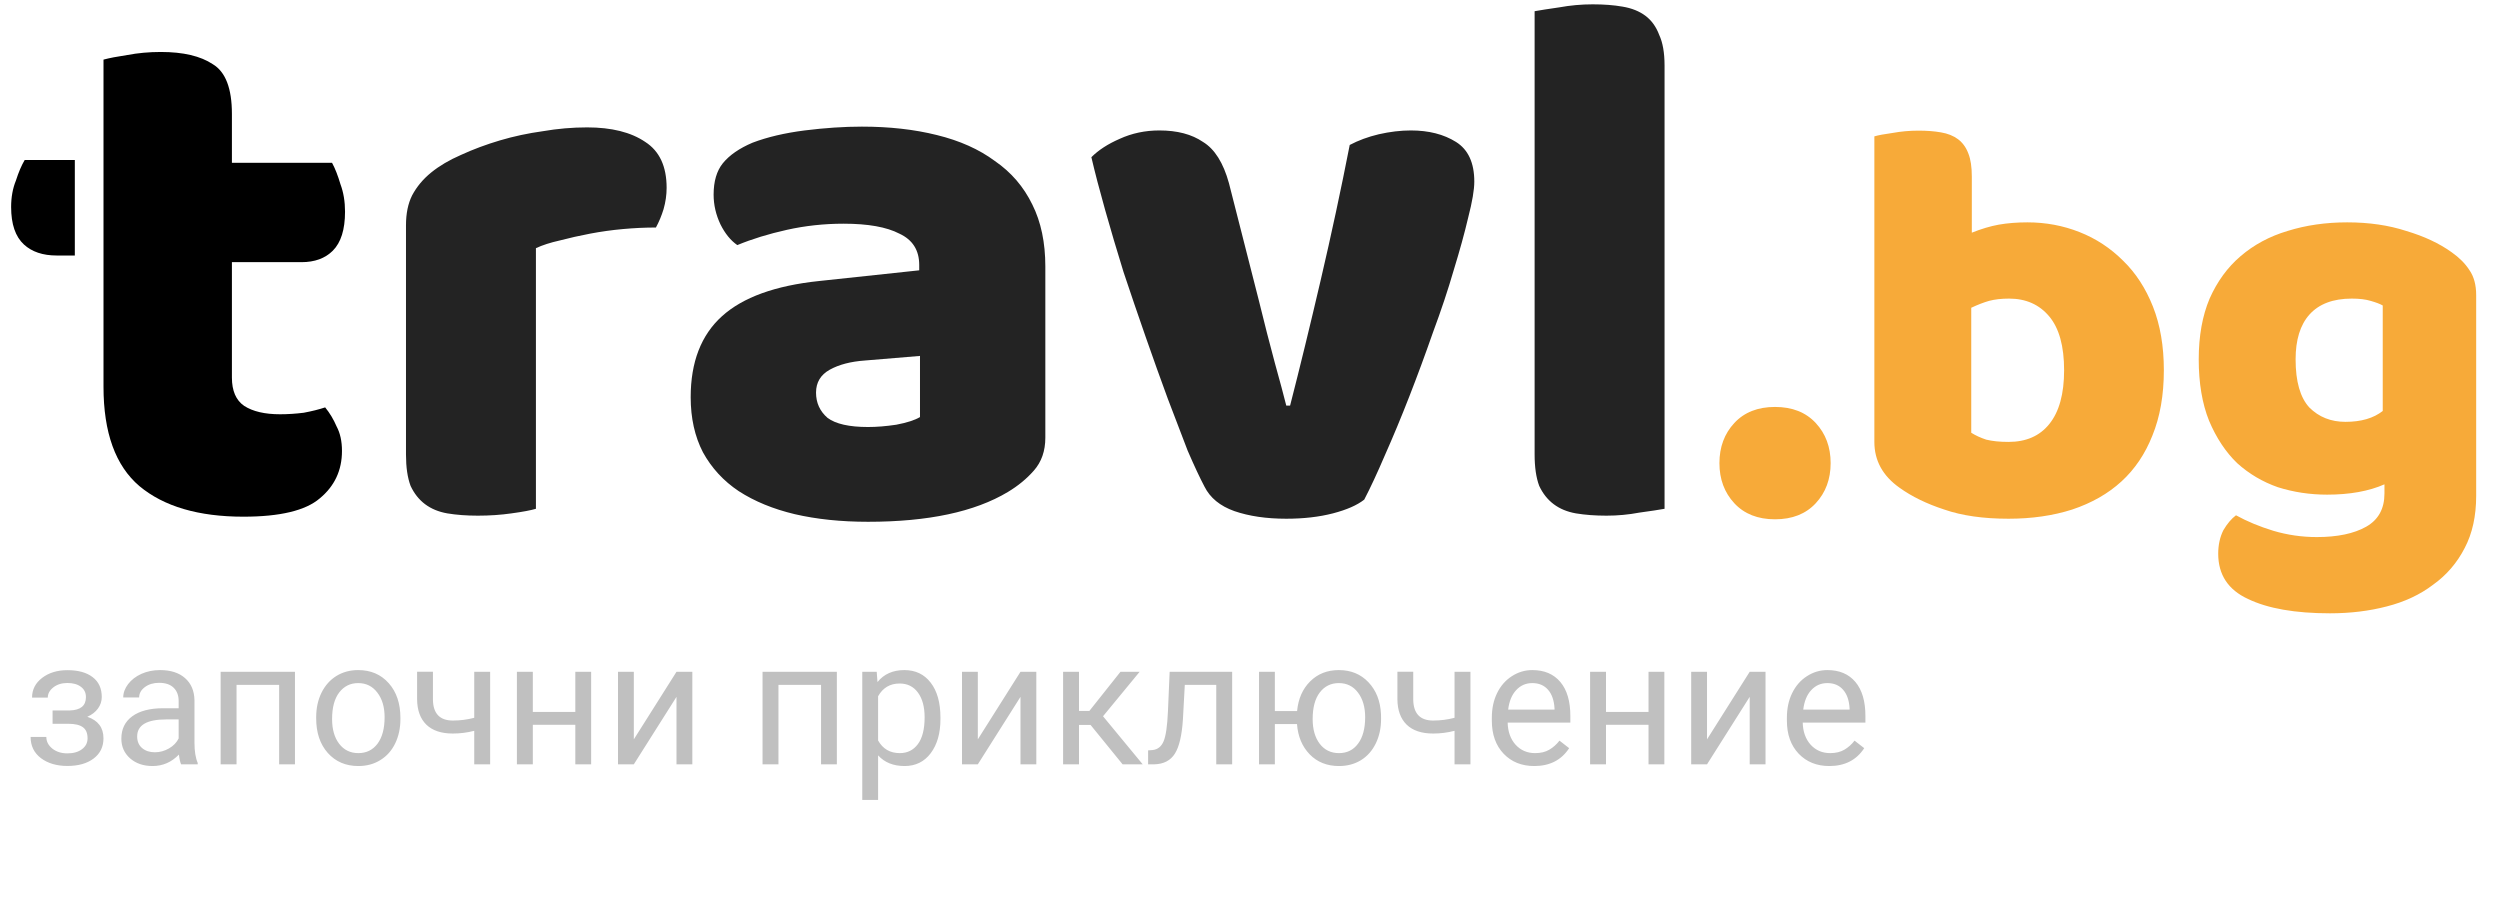 <svg width="157" height="57" viewBox="0 0 157 57" fill="none" xmlns="http://www.w3.org/2000/svg">
<path d="M14.564 23.712C14.564 24.544 14.82 25.136 15.332 25.488C15.876 25.84 16.628 26.016 17.588 26.016C18.068 26.016 18.564 25.984 19.076 25.92C19.588 25.824 20.036 25.712 20.42 25.584C20.708 25.936 20.948 26.336 21.14 26.784C21.364 27.2 21.476 27.712 21.476 28.32C21.476 29.536 21.012 30.528 20.084 31.296C19.188 32.064 17.588 32.448 15.284 32.448C12.468 32.448 10.292 31.808 8.756 30.528C7.252 29.248 6.5 27.168 6.5 24.288V3.744C6.852 3.648 7.348 3.552 7.988 3.456C8.66 3.328 9.364 3.264 10.1 3.264C11.508 3.264 12.596 3.52 13.364 4.032C14.164 4.512 14.564 5.552 14.564 7.152V10.224H20.852C21.044 10.576 21.22 11.024 21.38 11.568C21.572 12.08 21.668 12.656 21.668 13.296C21.668 14.416 21.412 15.232 20.9 15.744C20.42 16.224 19.764 16.464 18.932 16.464H14.564V23.712Z" fill="black"/>
<path d="M1.552 10.046H4.699V16.046H3.56C2.69 16.046 2.004 15.815 1.502 15.354C0.967 14.861 0.699 14.077 0.699 13C0.699 12.385 0.799 11.831 1 11.338C1.167 10.815 1.351 10.385 1.552 10.046Z" fill="black"/>
<path d="M5.397 43.778C5.397 43.506 5.293 43.291 5.085 43.134C4.878 42.973 4.593 42.892 4.231 42.892C3.881 42.892 3.587 42.983 3.351 43.166C3.118 43.349 3.001 43.563 3.001 43.81H2.013C2.013 43.306 2.224 42.892 2.647 42.57C3.07 42.248 3.598 42.086 4.231 42.086C4.912 42.086 5.442 42.233 5.821 42.527C6.201 42.817 6.391 43.232 6.391 43.773C6.391 44.034 6.312 44.274 6.154 44.493C5.997 44.711 5.773 44.885 5.483 45.014C6.16 45.243 6.498 45.694 6.498 46.367C6.498 46.901 6.292 47.323 5.88 47.635C5.469 47.946 4.919 48.102 4.231 48.102C3.562 48.102 3.009 47.939 2.572 47.613C2.139 47.284 1.922 46.84 1.922 46.281H2.91C2.91 46.564 3.035 46.808 3.286 47.012C3.54 47.212 3.855 47.312 4.231 47.312C4.611 47.312 4.917 47.225 5.15 47.049C5.383 46.874 5.499 46.647 5.499 46.367C5.499 46.041 5.401 45.809 5.204 45.669C5.01 45.526 4.708 45.454 4.296 45.454H3.302V44.616H4.382C5.059 44.598 5.397 44.319 5.397 43.778ZM11.375 48C11.318 47.885 11.271 47.681 11.235 47.388C10.773 47.867 10.222 48.107 9.581 48.107C9.008 48.107 8.537 47.946 8.168 47.624C7.803 47.298 7.621 46.886 7.621 46.389C7.621 45.783 7.85 45.315 8.308 44.981C8.77 44.645 9.418 44.477 10.252 44.477H11.219V44.02C11.219 43.673 11.115 43.397 10.908 43.193C10.7 42.985 10.394 42.881 9.989 42.881C9.635 42.881 9.338 42.971 9.098 43.15C8.858 43.329 8.738 43.546 8.738 43.8H7.739C7.739 43.51 7.841 43.23 8.045 42.962C8.253 42.69 8.532 42.475 8.883 42.317C9.237 42.16 9.626 42.081 10.048 42.081C10.718 42.081 11.242 42.249 11.622 42.586C12.002 42.919 12.199 43.379 12.213 43.966V46.641C12.213 47.175 12.281 47.599 12.417 47.914V48H11.375ZM9.726 47.243C10.038 47.243 10.333 47.162 10.612 47.001C10.892 46.84 11.094 46.63 11.219 46.373V45.18H10.44C9.223 45.18 8.614 45.536 8.614 46.249C8.614 46.56 8.718 46.804 8.926 46.98C9.133 47.155 9.4 47.243 9.726 47.243ZM18.524 48H17.53V43.01H14.855V48H13.856V42.188H18.524V48ZM19.856 45.041C19.856 44.471 19.967 43.959 20.189 43.504C20.415 43.05 20.726 42.699 21.123 42.452C21.525 42.205 21.981 42.081 22.493 42.081C23.285 42.081 23.924 42.355 24.411 42.903C24.901 43.451 25.146 44.179 25.146 45.089V45.159C25.146 45.724 25.037 46.233 24.819 46.684C24.604 47.132 24.294 47.481 23.89 47.731C23.489 47.982 23.027 48.107 22.504 48.107C21.716 48.107 21.077 47.834 20.586 47.286C20.099 46.738 19.856 46.013 19.856 45.11V45.041ZM20.855 45.159C20.855 45.803 21.004 46.321 21.301 46.711C21.602 47.101 22.003 47.296 22.504 47.296C23.009 47.296 23.41 47.099 23.707 46.706C24.004 46.308 24.153 45.753 24.153 45.041C24.153 44.403 24.001 43.888 23.696 43.494C23.395 43.096 22.994 42.898 22.493 42.898C22.003 42.898 21.607 43.093 21.306 43.483C21.005 43.873 20.855 44.432 20.855 45.159ZM30.781 48H29.782V45.895C29.345 46.009 28.897 46.066 28.439 46.066C27.712 46.066 27.157 45.88 26.774 45.508C26.394 45.135 26.201 44.605 26.194 43.918V42.183H27.188V43.95C27.205 44.817 27.623 45.25 28.439 45.25C28.897 45.25 29.345 45.193 29.782 45.078V42.188H30.781V48ZM37.124 48H36.13V45.519H33.461V48H32.462V42.188H33.461V44.708H36.13V42.188H37.124V48ZM42.484 42.188H43.478V48H42.484V43.762L39.804 48H38.81V42.188H39.804V46.432L42.484 42.188ZM52.555 48H51.562V43.01H48.887V48H47.888V42.188H52.555V48ZM59.06 45.159C59.06 46.043 58.857 46.756 58.453 47.296C58.048 47.837 57.5 48.107 56.809 48.107C56.104 48.107 55.549 47.884 55.144 47.436V50.234H54.15V42.188H55.058L55.106 42.833C55.511 42.332 56.073 42.081 56.793 42.081C57.491 42.081 58.043 42.344 58.447 42.871C58.855 43.397 59.06 44.129 59.06 45.067V45.159ZM58.066 45.046C58.066 44.391 57.926 43.873 57.647 43.494C57.368 43.114 56.984 42.924 56.498 42.924C55.896 42.924 55.445 43.191 55.144 43.725V46.502C55.441 47.031 55.896 47.296 56.508 47.296C56.984 47.296 57.362 47.108 57.642 46.732C57.925 46.353 58.066 45.791 58.066 45.046ZM64.087 42.188H65.081V48H64.087V43.762L61.407 48H60.413V42.188H61.407V46.432L64.087 42.188ZM68.486 45.524H67.761V48H66.762V42.188H67.761V44.648H68.411L70.366 42.188H71.569L69.27 44.981L71.762 48H70.5L68.486 45.524ZM77.38 42.188V48H76.381V43.01H74.405L74.287 45.185C74.222 46.185 74.054 46.899 73.782 47.329C73.513 47.758 73.085 47.982 72.498 48H72.101V47.124L72.385 47.103C72.707 47.067 72.939 46.881 73.078 46.544C73.218 46.208 73.307 45.585 73.347 44.675L73.454 42.188H77.38ZM80.061 44.654H81.457C81.532 43.88 81.806 43.259 82.279 42.79C82.755 42.317 83.355 42.081 84.078 42.081C84.837 42.081 85.459 42.337 85.942 42.849C86.425 43.361 86.687 44.027 86.726 44.847L86.731 45.159C86.731 45.724 86.62 46.235 86.398 46.69C86.176 47.144 85.865 47.495 85.464 47.742C85.063 47.986 84.605 48.107 84.089 48.107C83.341 48.107 82.728 47.864 82.252 47.377C81.776 46.886 81.509 46.251 81.452 45.47H80.061V48H79.067V42.188H80.061V44.654ZM82.435 45.159C82.435 45.803 82.583 46.321 82.88 46.711C83.181 47.101 83.584 47.296 84.089 47.296C84.594 47.296 84.993 47.098 85.287 46.7C85.584 46.303 85.732 45.749 85.732 45.041C85.732 44.407 85.582 43.891 85.281 43.494C84.981 43.096 84.579 42.898 84.078 42.898C83.584 42.898 83.186 43.093 82.886 43.483C82.585 43.873 82.435 44.432 82.435 45.159ZM92.344 48H91.345V45.895C90.908 46.009 90.461 46.066 90.002 46.066C89.276 46.066 88.721 45.88 88.337 45.508C87.958 45.135 87.764 44.605 87.757 43.918V42.183H88.751V43.95C88.769 44.817 89.186 45.25 90.002 45.25C90.461 45.25 90.908 45.193 91.345 45.078V42.188H92.344V48ZM96.351 48.107C95.563 48.107 94.922 47.85 94.428 47.334C93.934 46.815 93.687 46.122 93.687 45.255V45.073C93.687 44.496 93.796 43.982 94.015 43.531C94.237 43.077 94.545 42.722 94.939 42.468C95.336 42.21 95.766 42.081 96.228 42.081C96.983 42.081 97.57 42.33 97.989 42.828C98.408 43.325 98.618 44.038 98.618 44.965V45.379H94.681C94.695 45.952 94.862 46.416 95.18 46.77C95.502 47.121 95.911 47.296 96.405 47.296C96.756 47.296 97.053 47.225 97.296 47.081C97.54 46.938 97.753 46.748 97.936 46.512L98.543 46.985C98.055 47.733 97.325 48.107 96.351 48.107ZM96.228 42.898C95.826 42.898 95.49 43.044 95.218 43.338C94.946 43.628 94.777 44.036 94.713 44.562H97.624V44.487C97.595 43.982 97.459 43.592 97.216 43.316C96.972 43.037 96.643 42.898 96.228 42.898ZM104.521 48H103.527V45.519H100.857V48H99.858V42.188H100.857V44.708H103.527V42.188H104.521V48ZM109.881 42.188H110.875V48H109.881V43.762L107.201 48H106.207V42.188H107.201V46.432L109.881 42.188ZM114.881 48.107C114.094 48.107 113.453 47.85 112.958 47.334C112.464 46.815 112.217 46.122 112.217 45.255V45.073C112.217 44.496 112.326 43.982 112.545 43.531C112.767 43.077 113.075 42.722 113.469 42.468C113.866 42.21 114.296 42.081 114.758 42.081C115.513 42.081 116.101 42.33 116.52 42.828C116.938 43.325 117.148 44.038 117.148 44.965V45.379H113.211C113.225 45.952 113.392 46.416 113.71 46.77C114.033 47.121 114.441 47.296 114.935 47.296C115.286 47.296 115.583 47.225 115.827 47.081C116.07 46.938 116.283 46.748 116.466 46.512L117.073 46.985C116.586 47.733 115.855 48.107 114.881 48.107ZM114.758 42.898C114.357 42.898 114.02 43.044 113.748 43.338C113.476 43.628 113.308 44.036 113.243 44.562H116.154V44.487C116.126 43.982 115.99 43.592 115.746 43.316C115.503 43.037 115.173 42.898 114.758 42.898Z" fill="#C0C0C0"/>
<path d="M33.656 31.952C33.336 32.048 32.824 32.144 32.12 32.24C31.448 32.336 30.744 32.384 30.008 32.384C29.304 32.384 28.664 32.336 28.088 32.24C27.544 32.144 27.08 31.952 26.696 31.664C26.312 31.376 26.008 30.992 25.784 30.512C25.592 30 25.496 29.344 25.496 28.544V14.144C25.496 13.408 25.624 12.784 25.88 12.272C26.168 11.728 26.568 11.248 27.08 10.832C27.592 10.416 28.216 10.048 28.952 9.728C29.72 9.376 30.536 9.072 31.4 8.816C32.264 8.56 33.16 8.368 34.088 8.24C35.016 8.08 35.944 8 36.872 8C38.408 8 39.624 8.304 40.52 8.912C41.416 9.488 41.864 10.448 41.864 11.792C41.864 12.24 41.8 12.688 41.672 13.136C41.544 13.552 41.384 13.936 41.192 14.288C40.52 14.288 39.832 14.32 39.128 14.384C38.424 14.448 37.736 14.544 37.064 14.672C36.392 14.8 35.752 14.944 35.144 15.104C34.568 15.232 34.072 15.392 33.656 15.584V31.952ZM54.511 26.816C55.055 26.816 55.647 26.768 56.287 26.672C56.959 26.544 57.455 26.384 57.775 26.192V22.352L54.319 22.64C53.423 22.704 52.687 22.896 52.111 23.216C51.535 23.536 51.247 24.016 51.247 24.656C51.247 25.296 51.487 25.824 51.967 26.24C52.479 26.624 53.327 26.816 54.511 26.816ZM54.127 7.952C55.855 7.952 57.423 8.128 58.831 8.48C60.271 8.832 61.487 9.376 62.479 10.112C63.503 10.816 64.287 11.728 64.831 12.848C65.375 13.936 65.647 15.232 65.647 16.736V27.488C65.647 28.32 65.407 29.008 64.927 29.552C64.479 30.064 63.935 30.512 63.295 30.896C61.215 32.144 58.287 32.768 54.511 32.768C52.815 32.768 51.279 32.608 49.903 32.288C48.559 31.968 47.391 31.488 46.399 30.848C45.439 30.208 44.687 29.392 44.143 28.4C43.631 27.408 43.375 26.256 43.375 24.944C43.375 22.736 44.031 21.04 45.343 19.856C46.655 18.672 48.687 17.936 51.439 17.648L57.727 16.976V16.64C57.727 15.712 57.311 15.056 56.479 14.672C55.679 14.256 54.511 14.048 52.975 14.048C51.759 14.048 50.575 14.176 49.423 14.432C48.271 14.688 47.231 15.008 46.303 15.392C45.887 15.104 45.535 14.672 45.247 14.096C44.959 13.488 44.815 12.864 44.815 12.224C44.815 11.392 45.007 10.736 45.391 10.256C45.807 9.744 46.431 9.312 47.263 8.96C48.191 8.608 49.279 8.352 50.527 8.192C51.807 8.032 53.007 7.952 54.127 7.952ZM85.674 31.376C85.226 31.728 84.57 32.016 83.706 32.24C82.842 32.464 81.866 32.576 80.778 32.576C79.53 32.576 78.442 32.416 77.514 32.096C76.618 31.776 75.994 31.264 75.642 30.56C75.354 30.016 75.002 29.264 74.586 28.304C74.202 27.312 73.786 26.224 73.338 25.04C72.89 23.824 72.426 22.528 71.946 21.152C71.466 19.776 71.002 18.416 70.554 17.072C70.138 15.728 69.754 14.432 69.402 13.184C69.05 11.936 68.762 10.832 68.538 9.872C68.986 9.424 69.578 9.04 70.314 8.72C71.082 8.368 71.914 8.192 72.81 8.192C73.93 8.192 74.842 8.432 75.546 8.912C76.282 9.36 76.826 10.224 77.178 11.504L79.05 18.848C79.402 20.288 79.738 21.6 80.058 22.784C80.378 23.936 80.618 24.832 80.778 25.472H81.018C81.626 23.104 82.266 20.48 82.938 17.6C83.61 14.72 84.218 11.888 84.762 9.104C85.306 8.816 85.914 8.592 86.586 8.432C87.29 8.272 87.962 8.192 88.602 8.192C89.722 8.192 90.666 8.432 91.434 8.912C92.202 9.392 92.586 10.224 92.586 11.408C92.586 11.92 92.458 12.672 92.202 13.664C91.978 14.624 91.674 15.728 91.29 16.976C90.938 18.192 90.506 19.488 89.994 20.864C89.514 22.24 89.018 23.584 88.506 24.896C87.994 26.208 87.482 27.44 86.97 28.592C86.49 29.712 86.058 30.64 85.674 31.376ZM104.534 31.952C104.182 32.016 103.654 32.096 102.95 32.192C102.278 32.32 101.59 32.384 100.886 32.384C100.182 32.384 99.542 32.336 98.966 32.24C98.422 32.144 97.958 31.952 97.574 31.664C97.19 31.376 96.886 30.992 96.662 30.512C96.47 30 96.374 29.344 96.374 28.544V0.704C96.726 0.64 97.238 0.56 97.91 0.464C98.614 0.336 99.318 0.272 100.022 0.272C100.726 0.272 101.35 0.32 101.894 0.416C102.47 0.512 102.95 0.704 103.334 0.992C103.718 1.28 104.006 1.68 104.198 2.192C104.422 2.672 104.534 3.312 104.534 4.112V31.952Z" fill="black" fill-opacity="0.86"/>
<path d="M107.98 29.084C107.98 28.076 108.292 27.236 108.916 26.564C109.54 25.892 110.392 25.556 111.472 25.556C112.552 25.556 113.404 25.892 114.028 26.564C114.652 27.236 114.964 28.076 114.964 29.084C114.964 30.092 114.652 30.932 114.028 31.604C113.404 32.276 112.552 32.612 111.472 32.612C110.392 32.612 109.54 32.276 108.916 31.604C108.292 30.932 107.98 30.092 107.98 29.084ZM117.71 8.564C117.95 8.492 118.334 8.42 118.862 8.348C119.39 8.252 119.93 8.204 120.482 8.204C121.01 8.204 121.478 8.24 121.886 8.312C122.318 8.384 122.678 8.528 122.966 8.744C123.254 8.96 123.47 9.26 123.614 9.644C123.758 10.004 123.83 10.484 123.83 11.084V14.612C124.43 14.372 124.994 14.204 125.522 14.108C126.074 14.012 126.674 13.964 127.322 13.964C128.474 13.964 129.566 14.168 130.598 14.576C131.63 14.984 132.542 15.584 133.334 16.376C134.126 17.144 134.75 18.104 135.206 19.256C135.662 20.408 135.89 21.74 135.89 23.252C135.89 24.812 135.65 26.18 135.17 27.356C134.714 28.508 134.066 29.468 133.226 30.236C132.386 31.004 131.354 31.592 130.13 32C128.93 32.384 127.598 32.576 126.134 32.576C124.55 32.576 123.206 32.384 122.102 32C120.998 31.64 120.062 31.184 119.294 30.632C118.238 29.888 117.71 28.928 117.71 27.752V8.564ZM126.134 27.752C127.238 27.752 128.09 27.38 128.69 26.636C129.314 25.868 129.626 24.74 129.626 23.252C129.626 21.74 129.314 20.612 128.69 19.868C128.066 19.124 127.226 18.752 126.17 18.752C125.69 18.752 125.27 18.8 124.91 18.896C124.574 18.992 124.202 19.136 123.794 19.328V27.176C124.058 27.344 124.37 27.488 124.73 27.608C125.114 27.704 125.582 27.752 126.134 27.752ZM147.404 13.964C148.772 13.964 150.008 14.144 151.112 14.504C152.24 14.84 153.188 15.284 153.956 15.836C154.436 16.172 154.808 16.544 155.072 16.952C155.36 17.36 155.504 17.888 155.504 18.536V31.136C155.504 32.408 155.264 33.5 154.784 34.412C154.304 35.348 153.644 36.116 152.804 36.716C151.988 37.34 151.016 37.796 149.888 38.084C148.784 38.372 147.596 38.516 146.324 38.516C144.14 38.516 142.424 38.216 141.176 37.616C139.928 37.04 139.304 36.092 139.304 34.772C139.304 34.22 139.412 33.728 139.628 33.296C139.868 32.888 140.132 32.576 140.42 32.36C141.116 32.744 141.896 33.068 142.76 33.332C143.648 33.596 144.56 33.728 145.496 33.728C146.792 33.728 147.824 33.512 148.592 33.08C149.36 32.648 149.744 31.952 149.744 30.992V30.416C148.76 30.848 147.56 31.064 146.144 31.064C145.064 31.064 144.032 30.908 143.048 30.596C142.088 30.26 141.236 29.756 140.492 29.084C139.772 28.388 139.184 27.5 138.728 26.42C138.296 25.34 138.08 24.056 138.08 22.568C138.08 21.104 138.308 19.832 138.764 18.752C139.244 17.672 139.892 16.784 140.708 16.088C141.548 15.368 142.532 14.84 143.66 14.504C144.812 14.144 146.06 13.964 147.404 13.964ZM149.636 19.184C149.468 19.088 149.216 18.992 148.88 18.896C148.568 18.8 148.172 18.752 147.692 18.752C146.516 18.752 145.628 19.088 145.028 19.76C144.452 20.408 144.164 21.344 144.164 22.568C144.164 23.96 144.452 24.968 145.028 25.592C145.628 26.192 146.384 26.492 147.296 26.492C148.28 26.492 149.06 26.264 149.636 25.808V19.184Z" fill="#F7AA39"/>
</svg>
